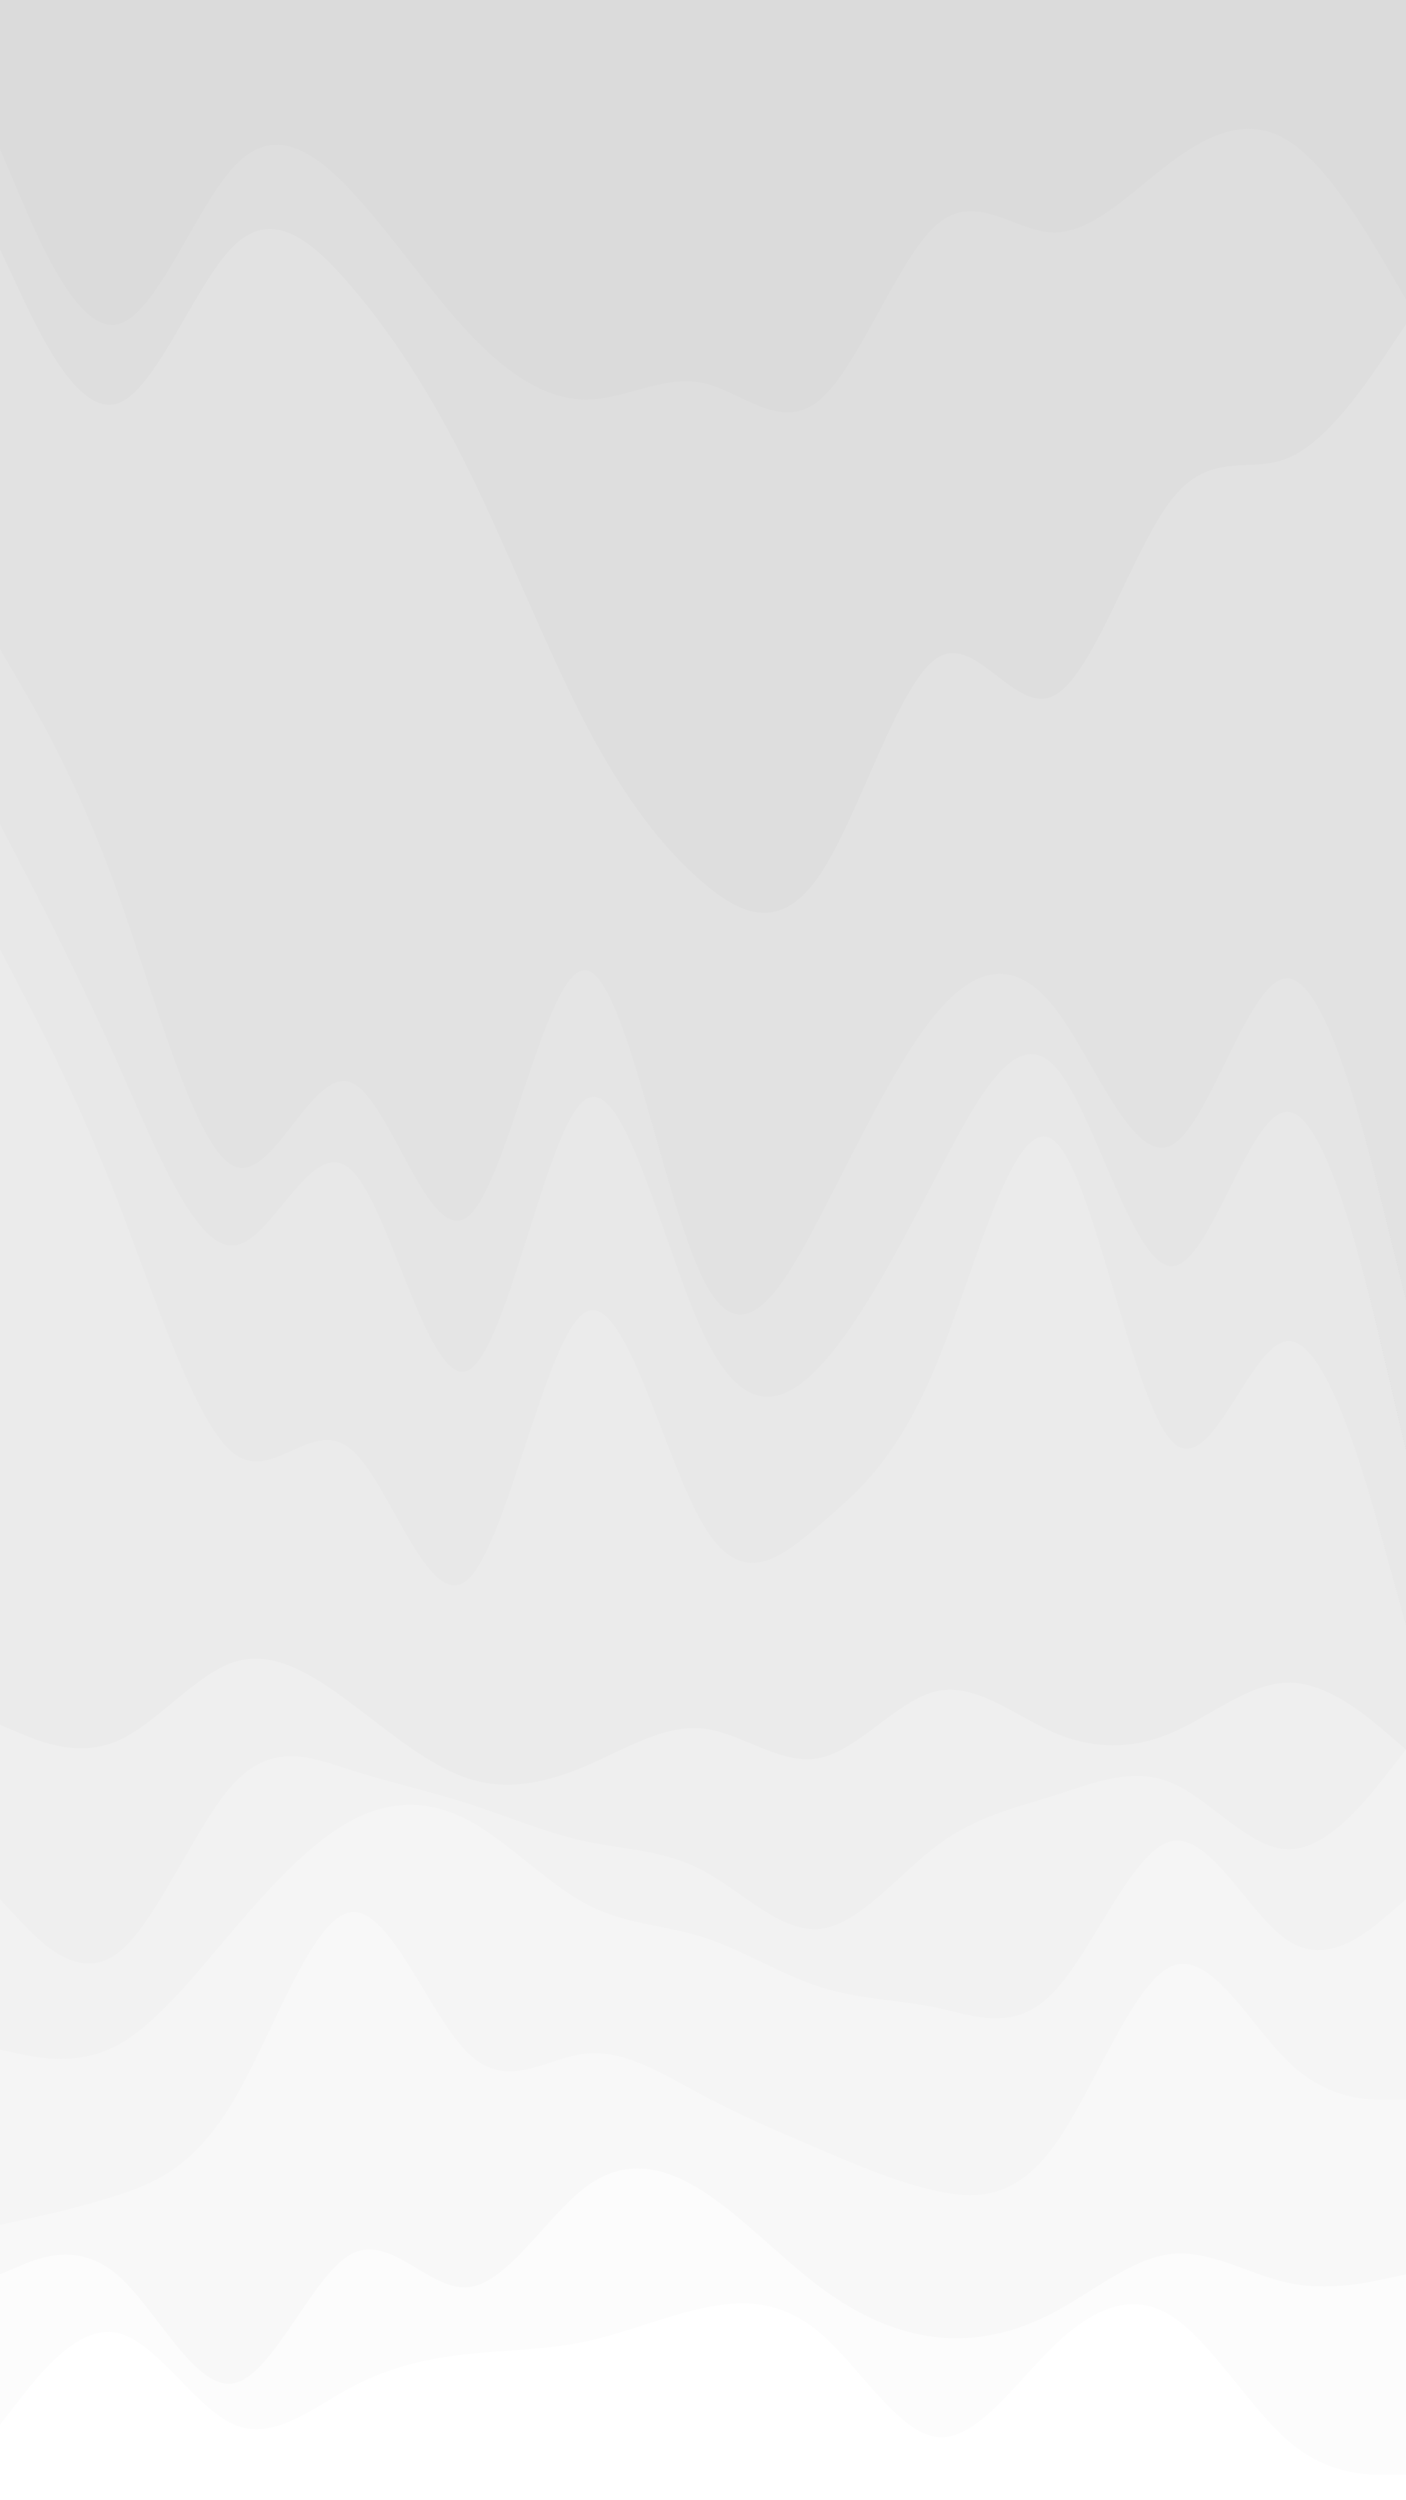 <svg id="visual" viewBox="0 0 2160 3840" width="2160" height="3840" xmlns="http://www.w3.org/2000/svg" xmlns:xlink="http://www.w3.org/1999/xlink" version="1.1"><rect x="0" y="0" width="2160" height="3840" fill="#333333" stroke="none"/><path d="M0 231L30 301.5C60 372 120 513 180 500.3C240 487.7 300 321.3 360 257.3C420 193.3 480 231.7 540 295.7C600 359.7 660 449.3 720 513.3C780 577.3 840 615.7 900 615.7C960 615.7 1020 577.3 1080 590.2C1140 603 1200 667 1260 615.7C1320 564.3 1380 397.7 1440 346.3C1500 295 1560 359 1620 359C1680 359 1740 295 1800 250.3C1860 205.7 1920 180.3 1980 218.8C2040 257.3 2100 359.7 2130 410.8L2160 462L2160 0L2130 0C2100 0 2040 0 1980 0C1920 0 1860 0 1800 0C1740 0 1680 0 1620 0C1560 0 1500 0 1440 0C1380 0 1320 0 1260 0C1200 0 1140 0 1080 0C1020 0 960 0 900 0C840 0 780 0 720 0C660 0 600 0 540 0C480 0 420 0 360 0C300 0 240 0 180 0C120 0 60 0 30 0L0 0Z" fill="#dbdbdb"></path><path d="M0 385L30 449C60 513 120 641 180 621.8C240 602.7 300 436.3 360 378.7C420 321 480 372 540 442.3C600 512.7 660 602.3 720 724C780 845.7 840 999.3 900 1114.5C960 1229.7 1020 1306.3 1080 1357.5C1140 1408.7 1200 1434.3 1260 1344.8C1320 1255.3 1380 1050.7 1440 1012.3C1500 974 1560 1102 1620 1070C1680 1038 1740 846 1800 769.2C1860 692.3 1920 730.7 1980 705C2040 679.3 2100 589.7 2130 544.8L2160 500L2160 460L2130 408.8C2100 357.7 2040 255.3 1980 216.8C1920 178.3 1860 203.7 1800 248.3C1740 293 1680 357 1620 357C1560 357 1500 293 1440 344.3C1380 395.7 1320 562.3 1260 613.7C1200 665 1140 601 1080 588.2C1020 575.3 960 613.7 900 613.7C840 613.7 780 575.3 720 511.3C660 447.3 600 357.7 540 293.7C480 229.7 420 191.3 360 255.3C300 319.3 240 485.7 180 498.3C120 511 60 370 30 299.5L0 229Z" fill="#dedede"></path><path d="M0 999L30 1050.3C60 1101.7 120 1204.3 180 1370.8C240 1537.3 300 1767.7 360 1793.2C420 1818.7 480 1639.3 540 1664.8C600 1690.3 660 1920.7 720 1869.5C780 1818.3 840 1485.7 900 1492.2C960 1498.7 1020 1844.3 1080 1966C1140 2087.7 1200 1985.3 1260 1870.2C1320 1755 1380 1627 1440 1556.5C1500 1486 1560 1473 1620 1549.7C1680 1626.3 1740 1792.7 1800 1760.7C1860 1728.7 1920 1498.3 1980 1504.8C2040 1511.3 2100 1754.7 2130 1876.3L2160 1998L2160 498L2130 542.8C2100 587.7 2040 677.3 1980 703C1920 728.7 1860 690.3 1800 767.2C1740 844 1680 1036 1620 1068C1560 1100 1500 972 1440 1010.3C1380 1048.7 1320 1253.3 1260 1342.8C1200 1432.3 1140 1406.7 1080 1355.5C1020 1304.3 960 1227.7 900 1112.5C840 997.3 780 843.7 720 722C660 600.3 600 510.7 540 440.3C480 370 420 319 360 376.7C300 434.3 240 600.7 180 619.8C120 639 60 511 30 447L0 383Z" fill="#e2e2e2"></path><path d="M0 1268L30 1325.7C60 1383.3 120 1498.7 180 1633.2C240 1767.7 300 1921.3 360 1914.8C420 1908.3 480 1741.7 540 1799.2C600 1856.7 660 2138.3 720 2106.3C780 2074.3 840 1728.7 900 1690.3C960 1652 1020 1921 1080 2049C1140 2177 1200 2164 1260 2100C1320 2036 1380 1921 1440 1805.8C1500 1690.7 1560 1575.3 1620 1639.3C1680 1703.3 1740 1946.7 1800 1946.7C1860 1946.7 1920 1703.3 1980 1709.7C2040 1716 2100 1972 2130 2100L2160 2228L2160 1996L2130 1874.3C2100 1752.7 2040 1509.3 1980 1502.8C1920 1496.3 1860 1726.7 1800 1758.7C1740 1790.7 1680 1624.3 1620 1547.7C1560 1471 1500 1484 1440 1554.5C1380 1625 1320 1753 1260 1868.2C1200 1983.3 1140 2085.7 1080 1964C1020 1842.3 960 1496.7 900 1490.2C840 1483.7 780 1816.3 720 1867.5C660 1918.7 600 1688.3 540 1662.8C480 1637.3 420 1816.7 360 1791.2C300 1765.7 240 1535.3 180 1368.8C120 1202.3 60 1099.7 30 1048.3L0 997Z" fill="#e5e5e5"></path><path d="M0 1460L30 1517.7C60 1575.3 120 1690.7 180 1844.3C240 1998 300 2190 360 2234.8C420 2279.7 480 2177.3 540 2228.5C600 2279.7 660 2484.3 720 2426.7C780 2369 840 2049 900 2017C960 1985 1020 2241 1080 2343.3C1140 2445.7 1200 2394.3 1260 2343.2C1320 2292 1380 2241 1440 2093.8C1500 1946.7 1560 1703.3 1620 1754.5C1680 1805.7 1740 2151.3 1800 2215.3C1860 2279.3 1920 2061.7 1980 2061.7C2040 2061.7 2100 2279.3 2130 2388.2L2160 2497L2160 2226L2130 2098C2100 1970 2040 1714 1980 1707.7C1920 1701.3 1860 1944.7 1800 1944.7C1740 1944.7 1680 1701.3 1620 1637.3C1560 1573.3 1500 1688.7 1440 1803.8C1380 1919 1320 2034 1260 2098C1200 2162 1140 2175 1080 2047C1020 1919 960 1650 900 1688.3C840 1726.7 780 2072.3 720 2104.3C660 2136.3 600 1854.7 540 1797.2C480 1739.7 420 1906.3 360 1912.8C300 1919.3 240 1765.7 180 1631.2C120 1496.7 60 1381.3 30 1323.7L0 1266Z" fill="#e8e8e8"></path><path d="M0 2651L30 2663.7C60 2676.3 120 2701.7 180 2676C240 2650.3 300 2573.7 360 2554.5C420 2535.3 480 2573.7 540 2618.5C600 2663.3 660 2714.7 720 2733.8C780 2753 840 2740 900 2714.3C960 2688.7 1020 2650.3 1080 2656.8C1140 2663.3 1200 2714.7 1260 2701.8C1320 2689 1380 2612 1440 2599.2C1500 2586.3 1560 2637.7 1620 2663.3C1680 2689 1740 2689 1800 2663.3C1860 2637.7 1920 2586.3 1980 2586.3C2040 2586.3 2100 2637.7 2130 2663.3L2160 2689L2160 2495L2130 2386.2C2100 2277.3 2040 2059.7 1980 2059.7C1920 2059.7 1860 2277.3 1800 2213.3C1740 2149.3 1680 1803.7 1620 1752.5C1560 1701.3 1500 1944.7 1440 2091.8C1380 2239 1320 2290 1260 2341.2C1200 2392.3 1140 2443.7 1080 2341.3C1020 2239 960 1983 900 2015C840 2047 780 2367 720 2424.7C660 2482.3 600 2277.7 540 2226.5C480 2175.3 420 2277.7 360 2232.8C300 2188 240 1996 180 1842.3C120 1688.7 60 1573.3 30 1515.7L0 1458Z" fill="#ebebeb"></path><path d="M0 2919L30 2951C60 2983 120 3047 180 3002.3C240 2957.7 300 2804.3 360 2740.3C420 2676.3 480 2701.7 540 2720.8C600 2740 660 2753 720 2772.3C780 2791.7 840 2817.3 900 2830.2C960 2843 1020 2843 1080 2875C1140 2907 1200 2971 1260 2964.5C1320 2958 1380 2881 1440 2836.2C1500 2791.3 1560 2778.7 1620 2759.5C1680 2740.3 1740 2714.7 1800 2740.2C1860 2765.7 1920 2842.3 1980 2842.3C2040 2842.3 2100 2765.7 2130 2727.3L2160 2689L2160 2687L2130 2661.3C2100 2635.7 2040 2584.3 1980 2584.3C1920 2584.3 1860 2635.7 1800 2661.3C1740 2687 1680 2687 1620 2661.3C1560 2635.7 1500 2584.3 1440 2597.2C1380 2610 1320 2687 1260 2699.8C1200 2712.7 1140 2661.3 1080 2654.8C1020 2648.3 960 2686.7 900 2712.3C840 2738 780 2751 720 2731.8C660 2712.7 600 2661.3 540 2616.5C480 2571.7 420 2533.3 360 2552.5C300 2571.7 240 2648.3 180 2674C120 2699.7 60 2674.3 30 2661.7L0 2649Z" fill="#efefef"></path><path d="M0 3150L30 3156.3C60 3162.7 120 3175.3 180 3143.3C240 3111.3 300 3034.7 360 2964.3C420 2894 480 2830 540 2798C600 2766 660 2766 720 2798C780 2830 840 2894 900 2926C960 2958 1020 2958 1080 2977.2C1140 2996.3 1200 3034.7 1260 3053.8C1320 3073 1380 3073 1440 3085.8C1500 3098.7 1560 3124.3 1620 3060.3C1680 2996.3 1740 2842.7 1800 2829.8C1860 2817 1920 2945 1980 2983.3C2040 3021.7 2100 2970.3 2130 2944.7L2160 2919L2160 2687L2130 2725.3C2100 2763.7 2040 2840.3 1980 2840.3C1920 2840.3 1860 2763.7 1800 2738.2C1740 2712.7 1680 2738.3 1620 2757.5C1560 2776.7 1500 2789.3 1440 2834.2C1380 2879 1320 2956 1260 2962.5C1200 2969 1140 2905 1080 2873C1020 2841 960 2841 900 2828.2C840 2815.3 780 2789.7 720 2770.3C660 2751 600 2738 540 2718.8C480 2699.7 420 2674.3 360 2738.3C300 2802.3 240 2955.7 180 3000.3C120 3045 60 2981 30 2949L0 2917Z" fill="#f2f2f2"></path><path d="M0 3419L30 3412.5C60 3406 120 3393 180 3373.7C240 3354.3 300 3328.7 360 3226.3C420 3124 480 2945 540 2938.7C600 2932.3 660 3098.7 720 3156.2C780 3213.7 840 3162.3 900 3156C960 3149.7 1020 3188.3 1080 3220.3C1140 3252.3 1200 3277.7 1260 3303.2C1320 3328.7 1380 3354.3 1440 3367.2C1500 3380 1560 3380 1620 3296.8C1680 3213.7 1740 3047.3 1800 3021.8C1860 2996.3 1920 3111.7 1980 3169.3C2040 3227 2100 3227 2130 3227L2160 3227L2160 2917L2130 2942.7C2100 2968.3 2040 3019.7 1980 2981.3C1920 2943 1860 2815 1800 2827.8C1740 2840.7 1680 2994.3 1620 3058.3C1560 3122.3 1500 3096.7 1440 3083.8C1380 3071 1320 3071 1260 3051.8C1200 3032.7 1140 2994.3 1080 2975.2C1020 2956 960 2956 900 2924C840 2892 780 2828 720 2796C660 2764 600 2764 540 2796C480 2828 420 2892 360 2962.3C300 3032.7 240 3109.3 180 3141.3C120 3173.3 60 3160.7 30 3154.3L0 3148Z" fill="#f5f5f5"></path><path d="M0 3495L30 3482.3C60 3469.7 120 3444.3 180 3495.7C240 3547 300 3675 360 3662.2C420 3649.3 480 3495.7 540 3463.7C600 3431.7 660 3521.3 720 3514.8C780 3508.3 840 3405.7 900 3360.8C960 3316 1020 3329 1080 3367.5C1140 3406 1200 3470 1260 3514.8C1320 3559.7 1380 3585.3 1440 3591.7C1500 3598 1560 3585 1620 3553C1680 3521 1740 3470 1800 3463.7C1860 3457.3 1920 3495.7 1980 3508.3C2040 3521 2100 3508 2130 3501.5L2160 3495L2160 3225L2130 3225C2100 3225 2040 3225 1980 3167.3C1920 3109.7 1860 2994.3 1800 3019.8C1740 3045.3 1680 3211.7 1620 3294.8C1560 3378 1500 3378 1440 3365.2C1380 3352.3 1320 3326.7 1260 3301.2C1200 3275.7 1140 3250.3 1080 3218.3C1020 3186.3 960 3147.7 900 3154C840 3160.3 780 3211.7 720 3154.2C660 3096.7 600 2930.3 540 2936.7C480 2943 420 3122 360 3224.3C300 3326.7 240 3352.3 180 3371.7C120 3391 60 3404 30 3410.5L0 3417Z" fill="#f8f8f8"></path><path d="M0 3726L30 3687.5C60 3649 120 3572 180 3584.8C240 3597.7 300 3700.3 360 3726C420 3751.7 480 3700.3 540 3668.3C600 3636.3 660 3623.7 720 3617.3C780 3611 840 3611 900 3598.2C960 3585.3 1020 3559.7 1080 3546.8C1140 3534 1200 3534 1260 3585.2C1320 3636.3 1380 3738.7 1440 3745C1500 3751.3 1560 3661.7 1620 3604C1680 3546.3 1740 3520.7 1800 3559.2C1860 3597.7 1920 3700.3 1980 3751.7C2040 3803 2100 3803 2130 3803L2160 3803L2160 3493L2130 3499.5C2100 3506 2040 3519 1980 3506.3C1920 3493.7 1860 3455.3 1800 3461.7C1740 3468 1680 3519 1620 3551C1560 3583 1500 3596 1440 3589.7C1380 3583.3 1320 3557.7 1260 3512.8C1200 3468 1140 3404 1080 3365.5C1020 3327 960 3314 900 3358.8C840 3403.7 780 3506.3 720 3512.8C660 3519.3 600 3429.7 540 3461.7C480 3493.7 420 3647.3 360 3660.2C300 3673 240 3545 180 3493.7C120 3442.3 60 3467.7 30 3480.3L0 3493Z" fill="#fcfcfc"></path><path d="M0 3841L30 3841C60 3841 120 3841 180 3841C240 3841 300 3841 360 3841C420 3841 480 3841 540 3841C600 3841 660 3841 720 3841C780 3841 840 3841 900 3841C960 3841 1020 3841 1080 3841C1140 3841 1200 3841 1260 3841C1320 3841 1380 3841 1440 3841C1500 3841 1560 3841 1620 3841C1680 3841 1740 3841 1800 3841C1860 3841 1920 3841 1980 3841C2040 3841 2100 3841 2130 3841L2160 3841L2160 3801L2130 3801C2100 3801 2040 3801 1980 3749.7C1920 3698.3 1860 3595.7 1800 3557.2C1740 3518.7 1680 3544.3 1620 3602C1560 3659.7 1500 3749.3 1440 3743C1380 3736.7 1320 3634.3 1260 3583.2C1200 3532 1140 3532 1080 3544.8C1020 3557.7 960 3583.3 900 3596.2C840 3609 780 3609 720 3615.3C660 3621.7 600 3634.3 540 3666.3C480 3698.3 420 3749.7 360 3724C300 3698.3 240 3595.7 180 3582.8C120 3570 60 3647 30 3685.5L0 3724Z" fill="#ffffff"></path></svg>